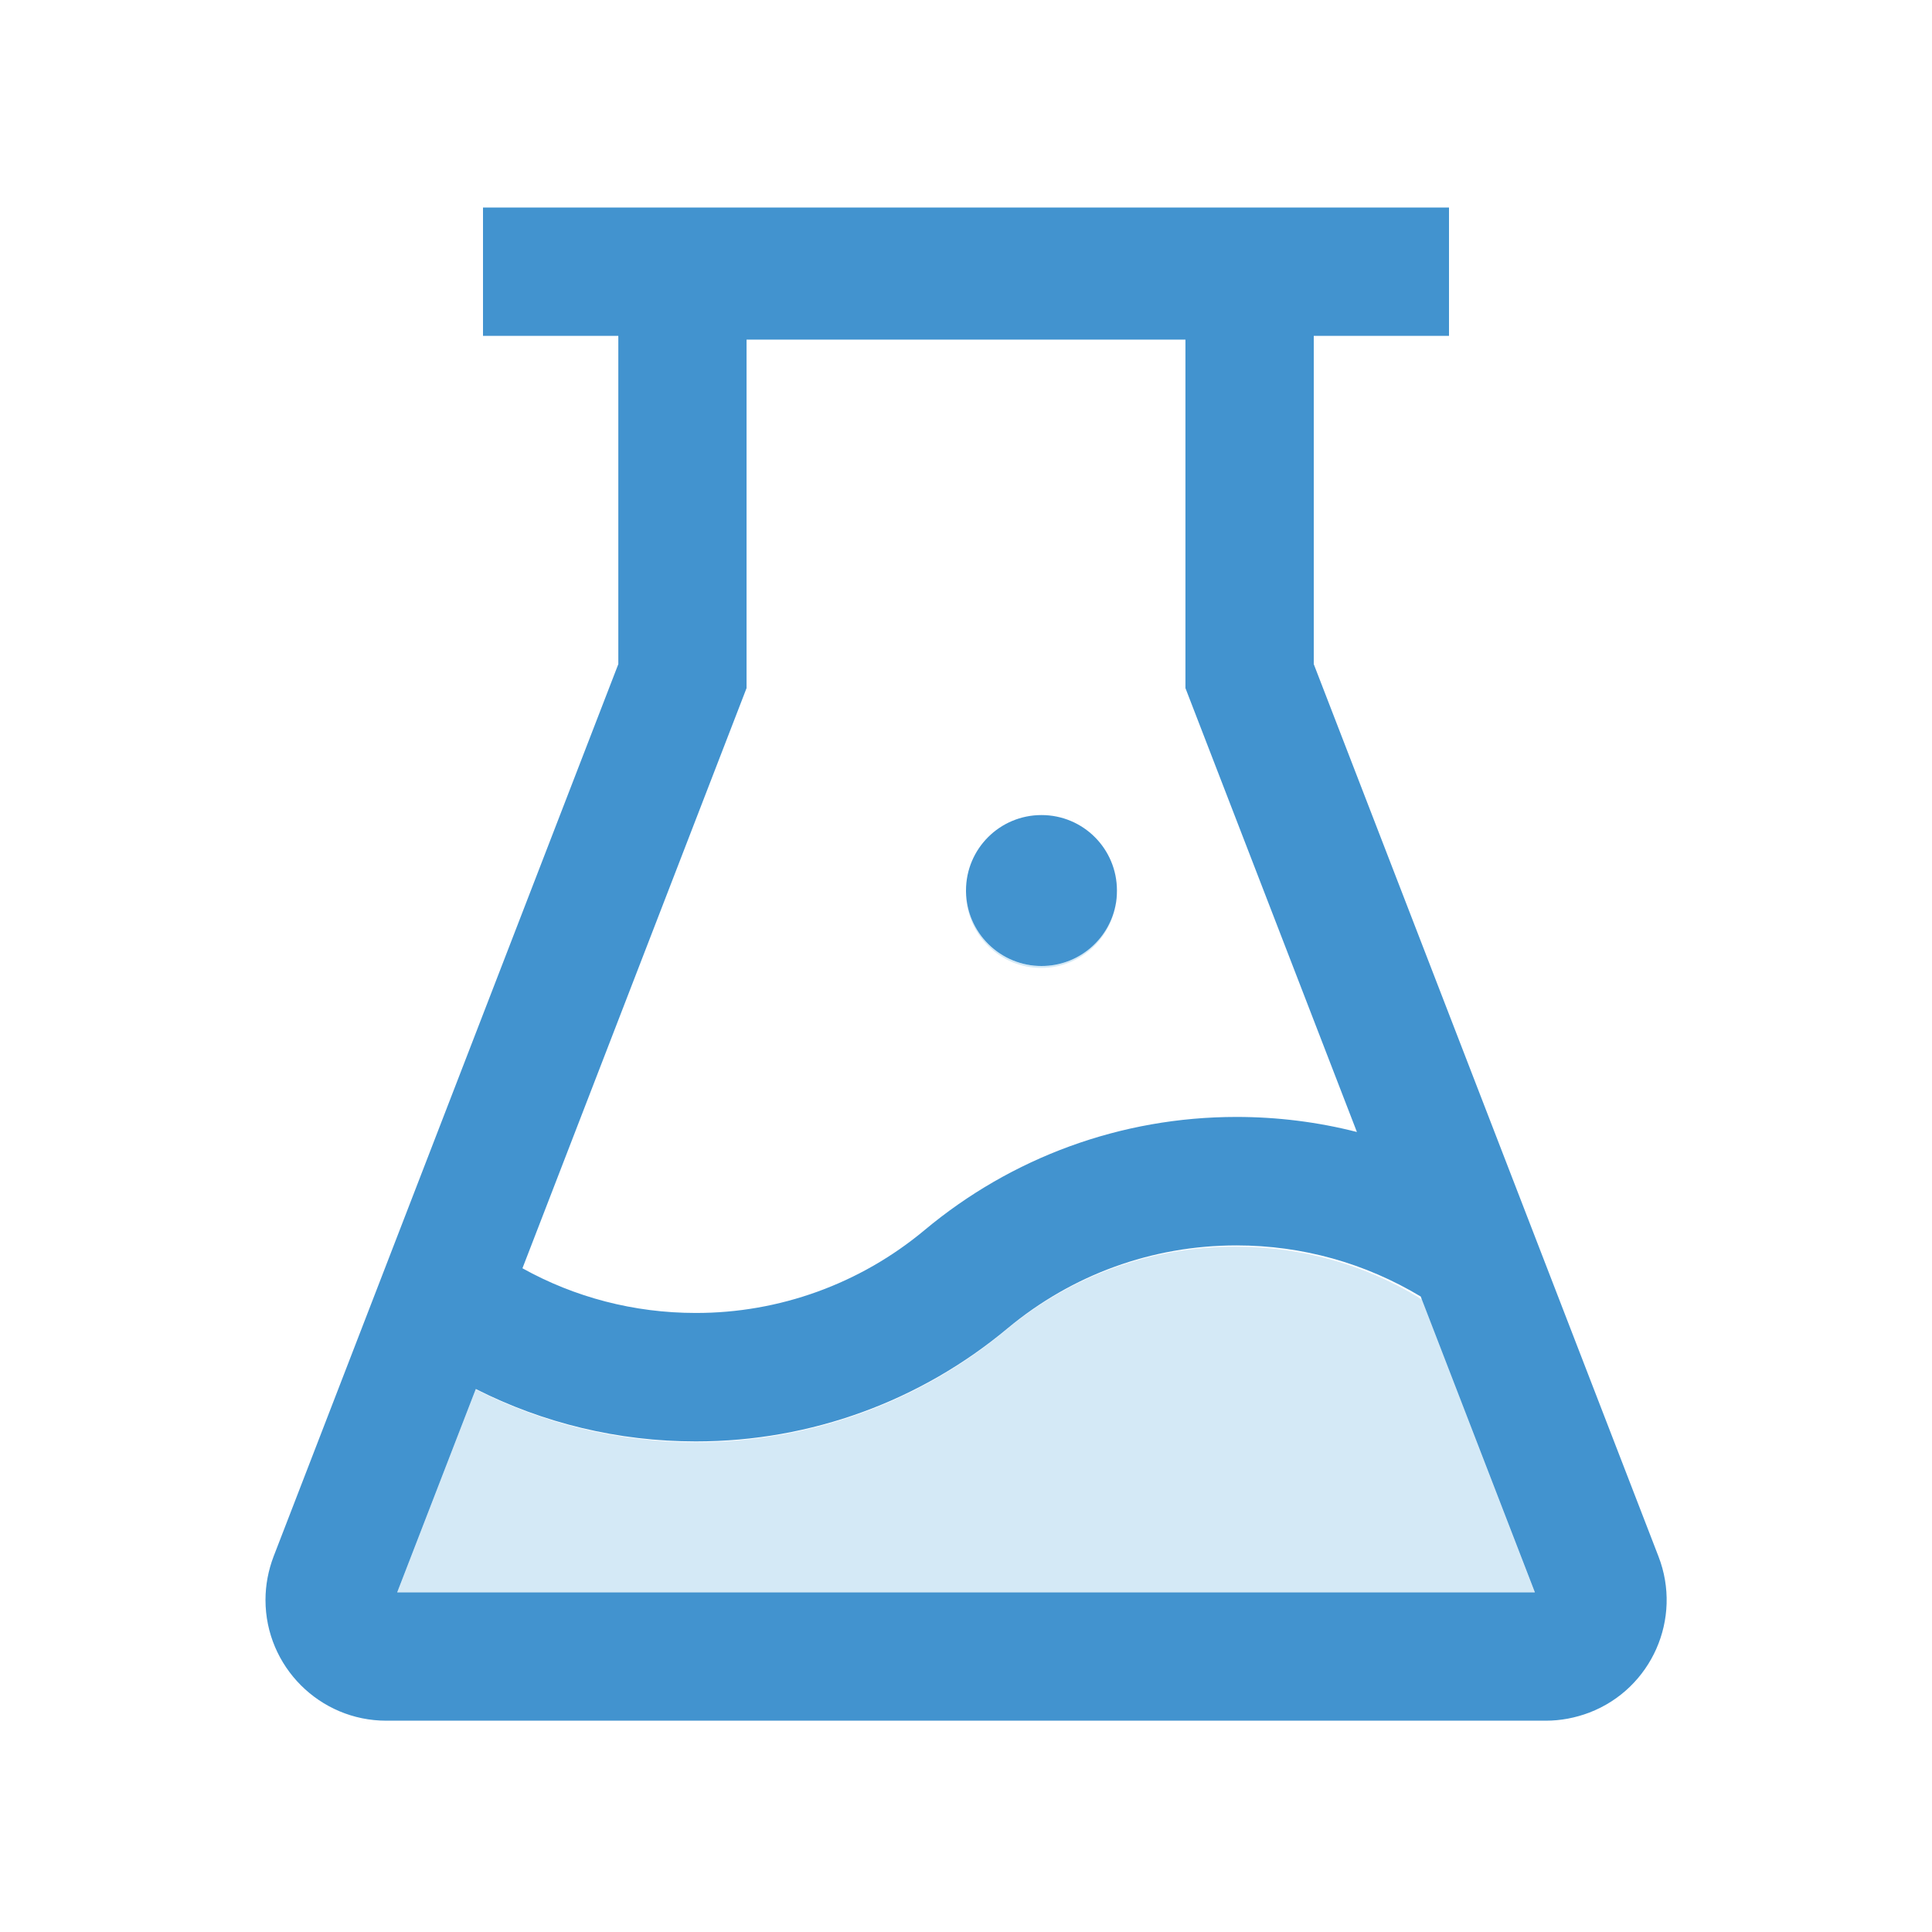 <svg width="24" height="24" viewBox="0 0 24 24" fill="none" xmlns="http://www.w3.org/2000/svg">
<g id="icon/two-tone/application/experiment">
<path id="Vector" d="M12.935 12.024C13.395 12.024 13.777 11.691 13.856 11.255C13.812 11.466 13.697 11.655 13.529 11.791C13.362 11.927 13.153 12.001 12.938 12C12.691 12 12.455 11.904 12.28 11.731C12.104 11.558 12.004 11.323 12 11.077V11.089C12 11.604 12.419 12.024 12.935 12.024ZM17.625 16.121L17.618 16.114C16.938 15.704 16.158 15.486 15.345 15.486C14.292 15.486 13.301 15.854 12.509 16.512C11.426 17.42 10.057 17.917 8.644 17.916C7.678 17.916 6.745 17.686 5.909 17.26L4.934 19.782H19.066L17.663 16.144L17.625 16.121Z" fill="#D4E9F6"/>
<path id="Vector_2" d="M20.602 19.334L16.32 8.25V4.172H18V2.578H6V4.172H7.681V8.25L3.399 19.334C3.333 19.507 3.298 19.69 3.298 19.875C3.298 20.702 3.971 21.375 4.798 21.375H19.203C19.388 21.375 19.57 21.34 19.744 21.274C20.517 20.977 20.902 20.107 20.602 19.334ZM9.274 8.548V4.219H14.726V8.548L16.856 14.062C16.371 13.938 15.87 13.875 15.359 13.875C13.924 13.875 12.565 14.379 11.485 15.281C10.687 15.947 9.681 16.312 8.642 16.31C7.875 16.31 7.139 16.116 6.49 15.755L9.274 8.548ZM4.934 19.781L5.909 17.259L5.911 17.255C6.748 17.679 7.678 17.906 8.644 17.906C10.078 17.906 11.438 17.402 12.518 16.5C13.313 15.839 14.306 15.471 15.361 15.471C16.181 15.471 16.964 15.694 17.649 16.106L17.663 16.144L19.067 19.781H4.934Z" fill="#4293CF"/>
<path id="Vector_3" d="M12.938 12C13.39 12 13.767 11.681 13.856 11.255C13.87 11.191 13.875 11.128 13.875 11.062C13.875 10.544 13.456 10.125 12.938 10.125C12.419 10.125 12 10.544 12 11.062V11.077C12.004 11.323 12.104 11.558 12.28 11.73C12.455 11.903 12.691 12 12.938 12Z" fill="#4293CF"/>
</g>
</svg>
